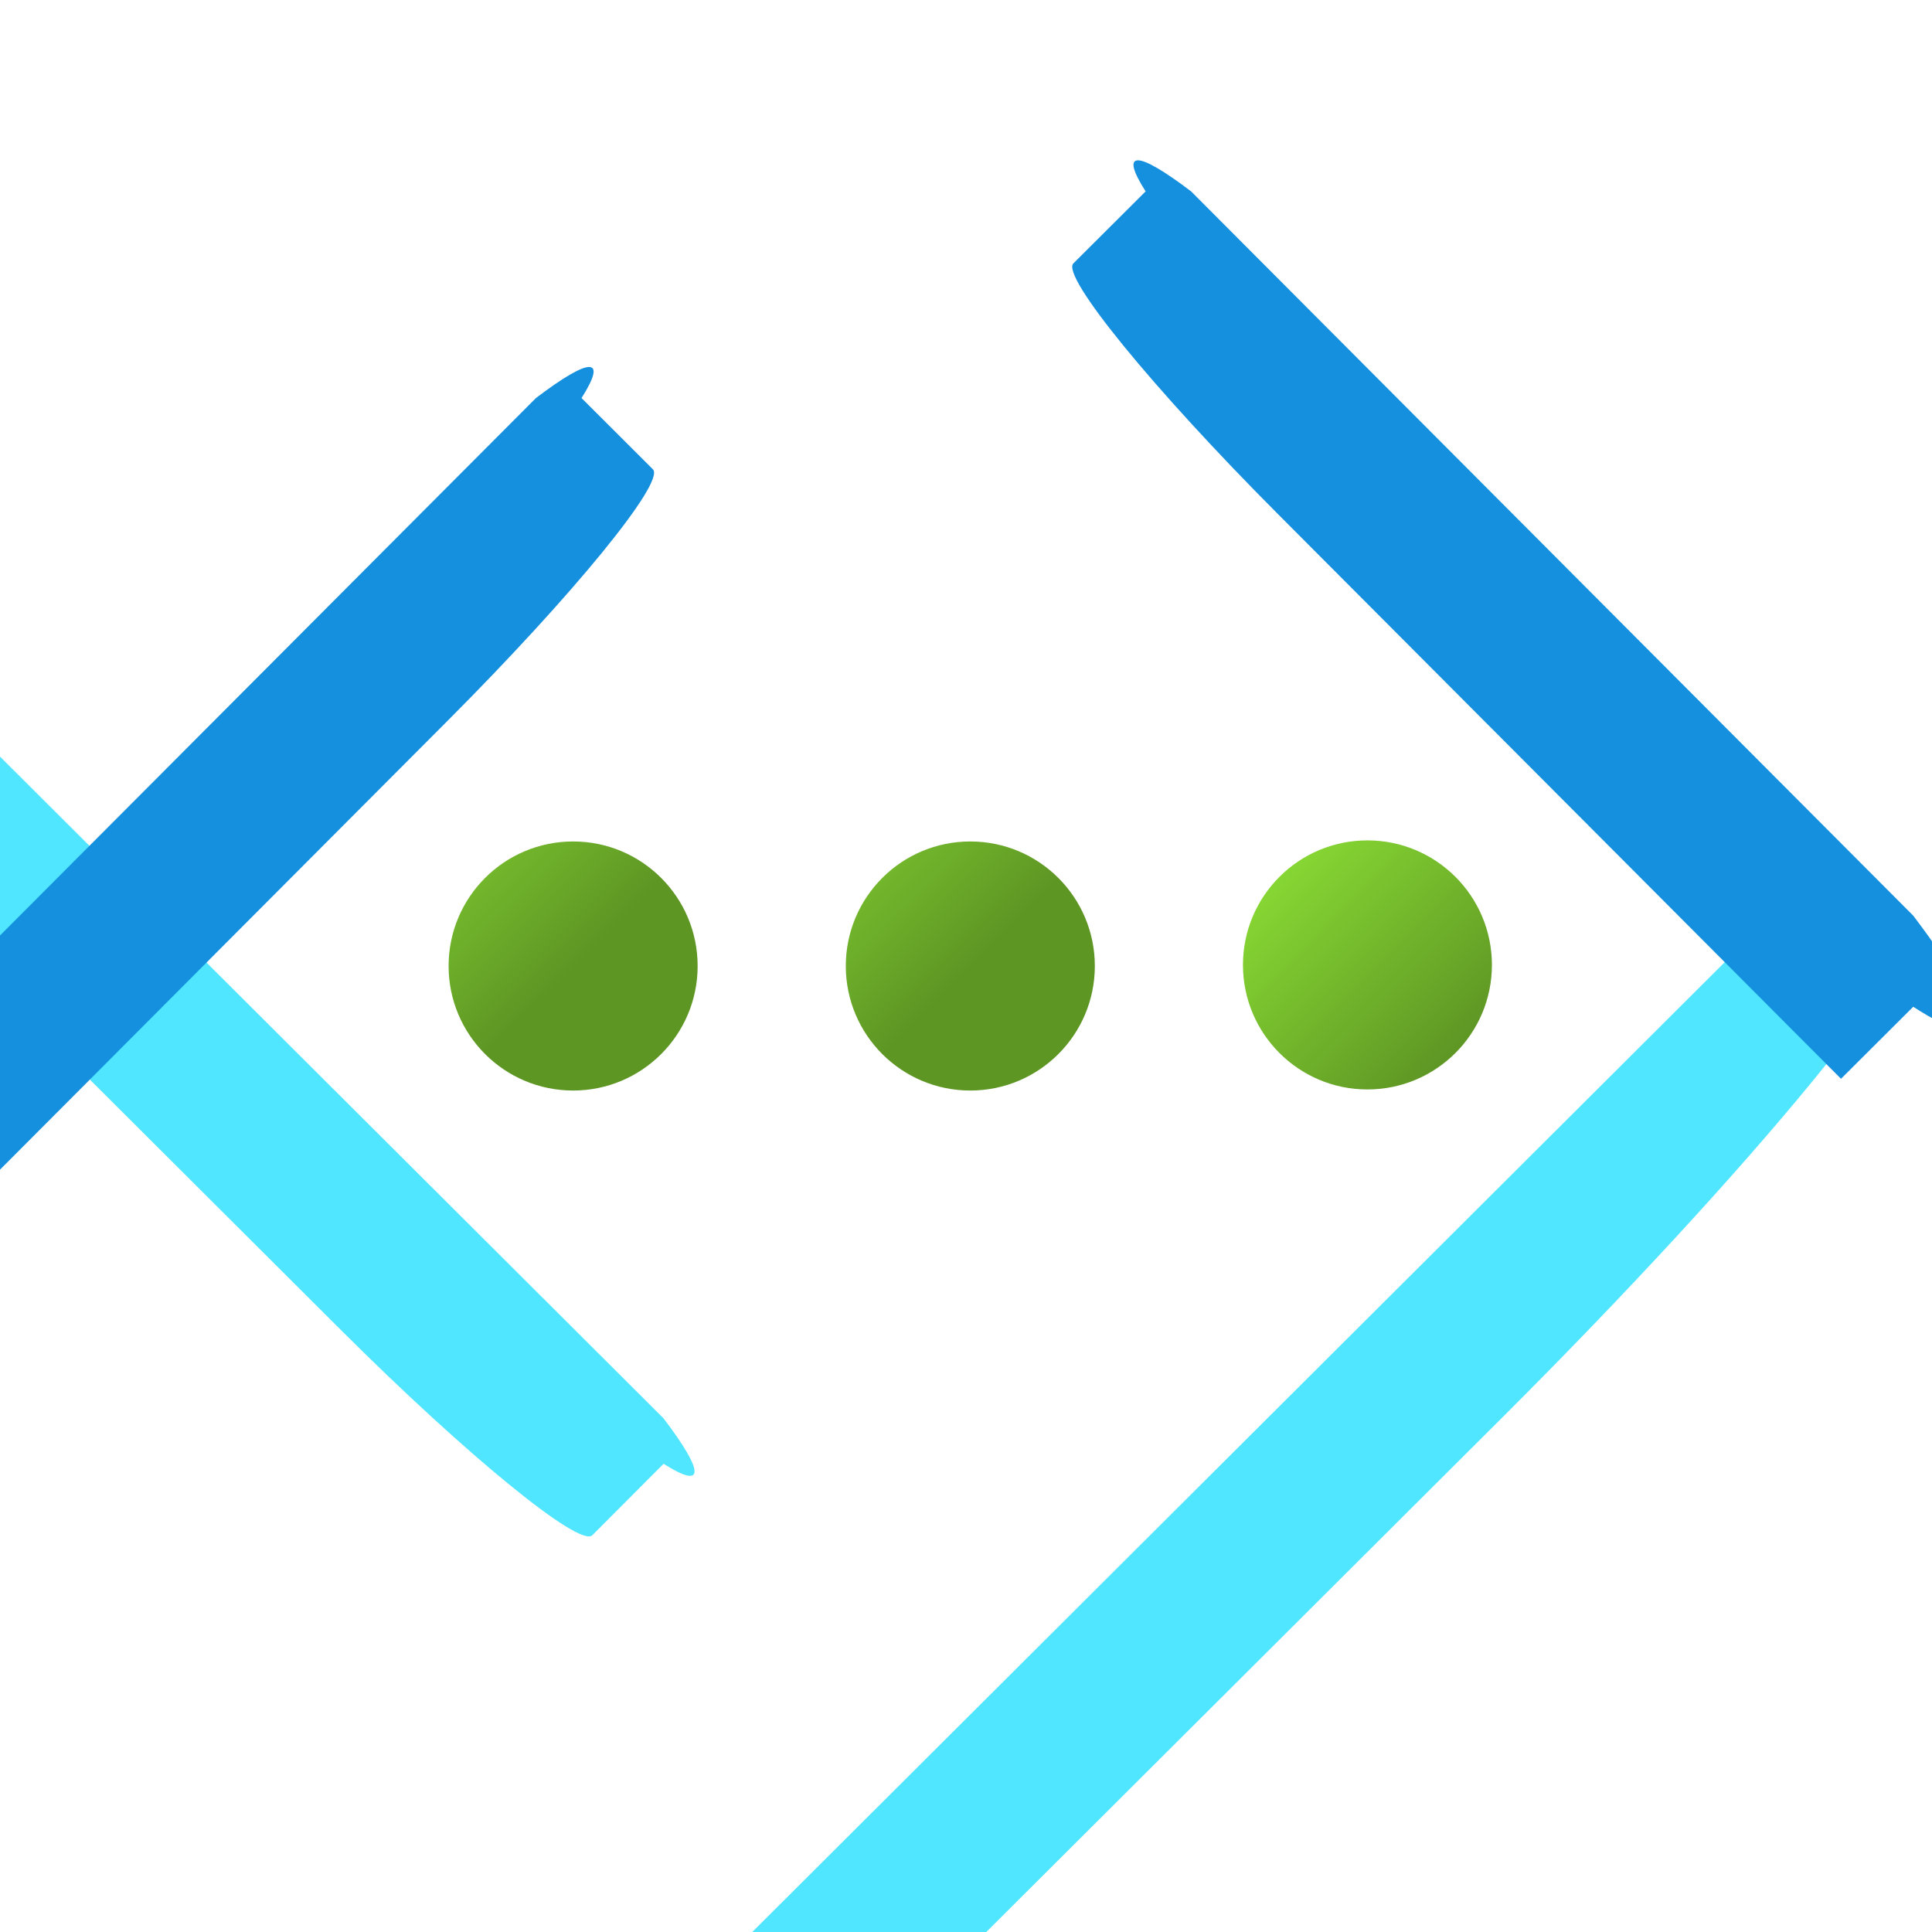 <?xml version="1.0" encoding="UTF-8"?>
<svg xmlns="http://www.w3.org/2000/svg" xmlns:xlink="http://www.w3.org/1999/xlink" width="70pt" height="70pt" viewBox="0 0 70 70" version="1.1">
<defs>
<linearGradient id="linear0" gradientUnits="userSpaceOnUse" x1="9.88" y1="8.59" x2="11.52" y2="10.23" gradientTransform="matrix(3.889,-0.005,0.005,3.889,7.894,-1.556)">
<stop offset="0" style="stop-color:rgb(52.549%,83.922%,20%);stop-opacity:1;"/>
<stop offset="1" style="stop-color:rgb(36.863%,58.824%,14.118%);stop-opacity:1;"/>
</linearGradient>
<linearGradient id="linear1" gradientUnits="userSpaceOnUse" x1="6.18" y1="8.59" x2="7.81" y2="10.23" gradientTransform="matrix(3.889,0,0,3.889,0,0)">
<stop offset="0" style="stop-color:rgb(52.549%,83.922%,20%);stop-opacity:1;"/>
<stop offset="1" style="stop-color:rgb(36.863%,58.824%,14.118%);stop-opacity:1;"/>
</linearGradient>
<linearGradient id="linear2" gradientUnits="userSpaceOnUse" x1="2.48" y1="8.59" x2="4.11" y2="10.23" gradientTransform="matrix(3.889,0,0,3.889,0,0)">
<stop offset="0" style="stop-color:rgb(52.549%,83.922%,20%);stop-opacity:1;"/>
<stop offset="1" style="stop-color:rgb(36.863%,58.824%,14.118%);stop-opacity:1;"/>
</linearGradient>
</defs>
<g id="surface1">
<path style=" stroke:none;fill-rule:nonzero;fill:url(#linear0);" d="M 54.055 34.961 C 54.055 37.453 52.035 39.473 49.543 39.473 C 47.055 39.473 45.035 37.453 45.035 34.961 C 45.035 32.469 47.055 30.449 49.543 30.449 C 52.035 30.449 54.055 32.469 54.055 34.961 Z "/>
<path style=" stroke:none;fill-rule:nonzero;fill:url(#linear1);" d="M 39.668 35 C 39.668 37.492 37.648 39.512 35.156 39.512 C 32.664 39.512 30.645 37.492 30.645 35 C 30.645 32.508 32.664 30.488 35.156 30.488 C 37.648 30.488 39.668 32.508 39.668 35 Z "/>
<path style=" stroke:none;fill-rule:nonzero;fill:url(#linear2);" d="M 25.277 35 C 25.277 37.492 23.258 39.512 20.766 39.512 C 18.273 39.512 16.254 37.492 16.254 35 C 16.254 32.508 18.273 30.488 20.766 30.488 C 23.258 30.488 25.277 32.508 25.277 35 Z "/>
<path style=" stroke:none;fill-rule:nonzero;fill:rgb(31.373%,90.196%,100%);fill-opacity:1;" d="M 24.043 53.035 L 21.461 55.625 C 21.004 56.078 16.938 52.762 12.375 48.211 L -6.734 29.152 C -15.859 20.055 -22.52 11.938 -21.609 11.027 L -19.027 8.438 L 24.039 51.387 C 25.539 53.359 25.539 53.988 24.043 53.035 Z "/>
<path style=" stroke:none;fill-rule:nonzero;fill:rgb(7.843%,56.471%,87.451%);fill-opacity:1;" d="M 21.07 14.422 L 23.656 17.004 C 24.113 17.457 20.797 21.523 16.246 26.086 L -4.156 46.547 L -6.746 43.965 C -9.738 45.883 -9.738 44.625 -6.75 40.664 L 19.418 14.422 C 21.395 12.922 22.023 12.922 21.07 14.422 Z "/>
<path style=" stroke:none;fill-rule:nonzero;fill:rgb(31.373%,90.196%,100%);fill-opacity:1;" d="M 66.719 30.645 L 69.301 33.234 C 70.211 34.145 63.551 42.262 54.426 51.363 L 35.316 70.418 C 30.754 74.969 26.688 78.285 26.23 77.832 L 23.648 75.242 C 22.152 76.199 22.152 75.566 23.652 73.594 Z "/>
<path style=" stroke:none;fill-rule:nonzero;fill:rgb(7.843%,56.471%,87.451%);fill-opacity:1;" d="M 69.293 36.504 L 66.703 39.086 L 46.301 18.625 C 41.754 14.062 38.434 9.996 38.891 9.543 L 41.508 6.934 C 40.551 5.434 41.18 5.434 43.156 6.934 L 69.324 33.18 C 72.312 37.137 72.312 38.398 69.32 36.477 Z "/>
</g>
</svg>
